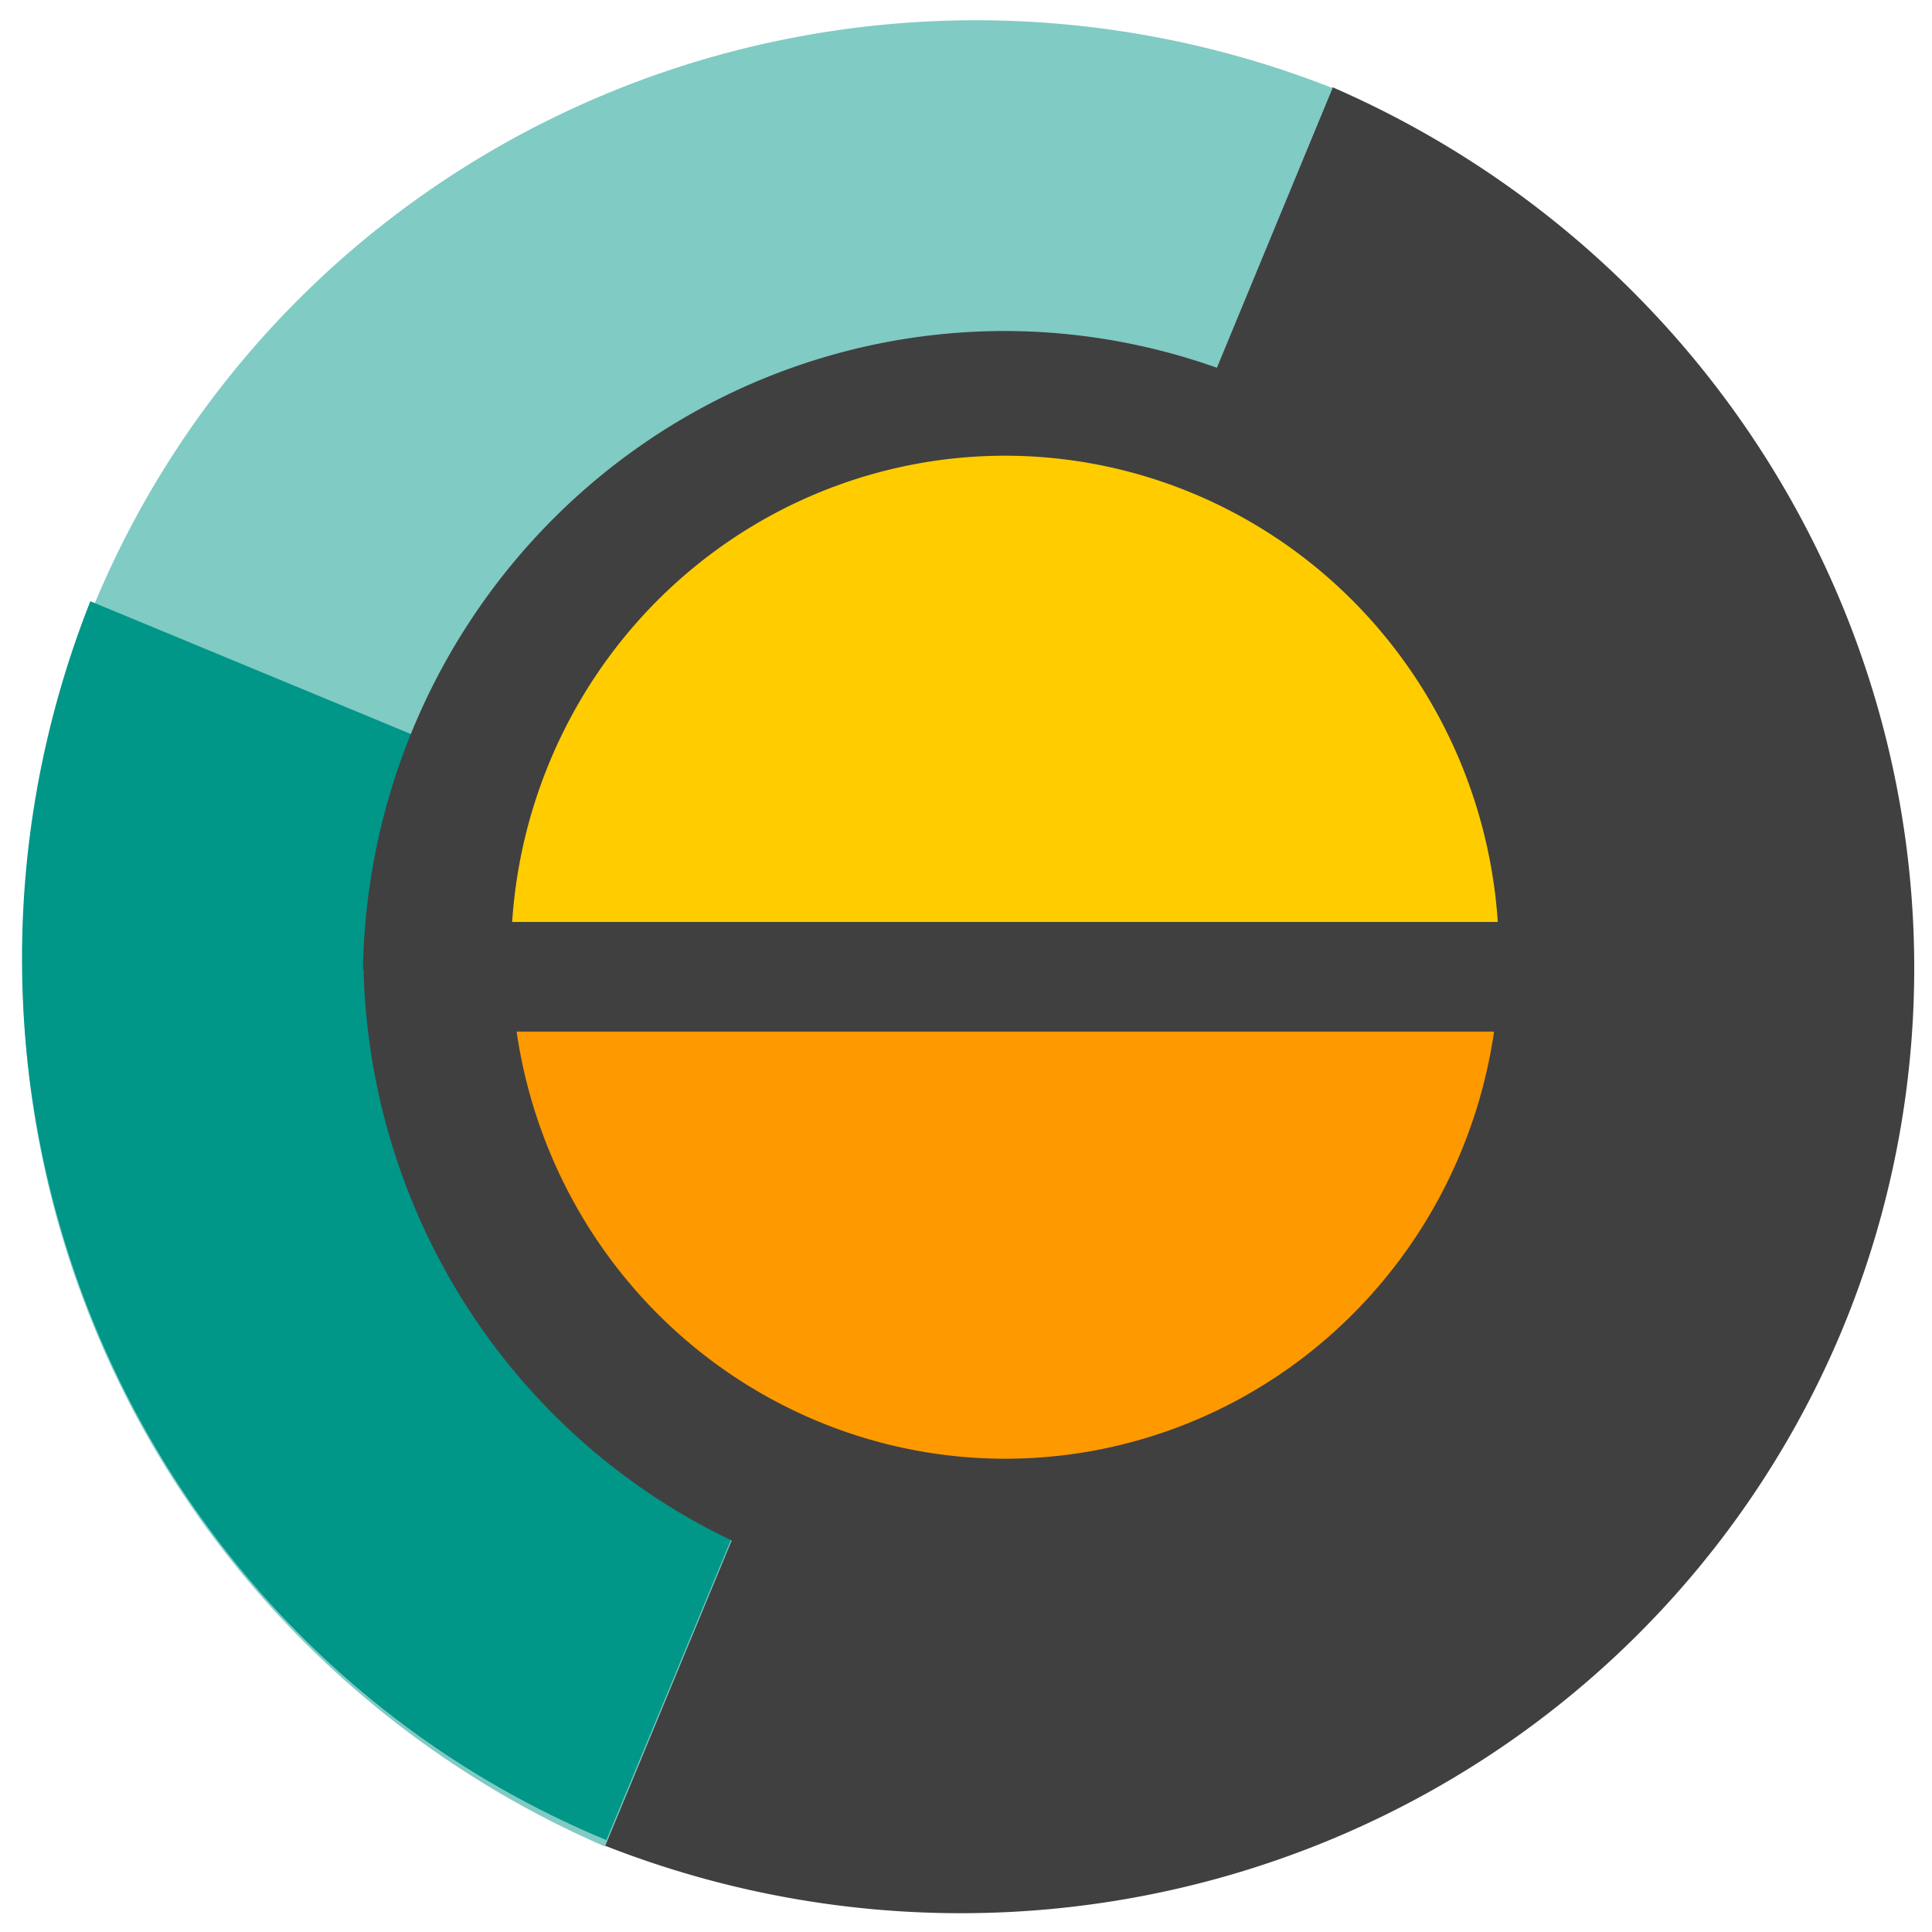 <?xml version="1.0" encoding="UTF-8" standalone="no"?>
<!--suppress XmlHighlighting, XmlUnusedNamespaceDeclaration -->

<svg
   xmlns:dc="http://purl.org/dc/elements/1.1/"
   xmlns:cc="http://creativecommons.org/ns#"
   xmlns:rdf="http://www.w3.org/1999/02/22-rdf-syntax-ns#"
   xmlns:svg="http://www.w3.org/2000/svg"
   xmlns="http://www.w3.org/2000/svg"
   xmlns:sodipodi="http://sodipodi.sourceforge.net/DTD/sodipodi-0.dtd"
   xmlns:inkscape="http://www.inkscape.org/namespaces/inkscape"
   width="24"
   height="24"
   viewBox="0 0 24 24"
   version="1.1"
   id="svg26"
   sodipodi:docname="imidpoints1.svg"
   inkscape:version="0.92.3 (2405546, 2018-03-11)"
   inkscape:export-xdpi="2048"
   inkscape:export-ydpi="2048">
  <defs
     id="defs30">
    <marker
       inkscape:stockid="Arrow1Lstart"
       orient="auto"
       refY="0.0"
       refX="0.0"
       id="Arrow1Lstart"
       style="overflow:visible"
       inkscape:isstock="true">
      <path
         id="path4686"
         d="M 0.0,0.0 L 5.0,-5.0 L -12.5,0.0 L 5.0,5.0 L 0.0,0.0 z "
         style="fill-rule:evenodd;stroke:#ffffff;stroke-width:1pt;stroke-opacity:1;fill:#bfbfbf;fill-opacity:1"
         transform="scale(0.8) translate(12.5,0)" />
    </marker>
  </defs>
  <sodipodi:namedview
     pagecolor="#ffffff"
     bordercolor="#666666"
     borderopacity="1"
     objecttolerance="10"
     gridtolerance="10"
     guidetolerance="10"
     inkscape:pageopacity="0"
     inkscape:pageshadow="2"
     inkscape:window-width="1920"
     inkscape:window-height="1137"
     id="namedview28"
     showgrid="false"
     inkscape:zoom="10.28125"
     inkscape:cx="-9.1317532"
     inkscape:cy="6.6850181"
     inkscape:window-x="1272"
     inkscape:window-y="-8"
     inkscape:window-maximized="1"
     inkscape:current-layer="svg26" />
  <path
     d="M -3.679,5.506 18.494,-3.679 27.679,18.494 5.506,27.679 Z"
     id="path22"
     inkscape:connector-curvature="0"
     style="fill:none" />
  <path
     style="display:inline;fill:#404040;fill-opacity:1;fill-rule:evenodd;stroke:none;stroke-width:2.022;stroke-linecap:square;stroke-linejoin:miter;stroke-miterlimit:4;stroke-dasharray:none;stroke-opacity:1"
     d="M 16.554,1.084 A 11.965,11.827 22.5 0 1 22.888,16.509 11.965,11.827 22.5 0 1 7.498,22.921 L 12.021,12.003 Z"
     id="path3797-4"
     inkscape:connector-curvature="0" />
  <path
     inkscape:connector-curvature="0"
     style="display:inline;fill:#80cbc4;fill-opacity:1;fill-rule:evenodd;stroke:none;stroke-width:1.322;stroke-linecap:round;stroke-linejoin:bevel;stroke-miterlimit:4;stroke-dasharray:5.288, 2.644;stroke-dashoffset:0;stroke-opacity:1;paint-order:normal"
     d="M 16.553,1.094 A 11.965,11.827 22.5 0 0 1.166,7.522 11.965,11.827 22.5 0 0 7.515,22.938 L 12.037,12.02 Z"
     id="path3797-8-1" />
  <path
     inkscape:connector-curvature="0"
     style="display:inline;fill:#009688;fill-opacity:0;fill-rule:evenodd;stroke:none;stroke-width:2.5;stroke-linecap:round;stroke-linejoin:round;stroke-miterlimit:4;stroke-dasharray:5, 2.5;stroke-dashoffset:0;stroke-opacity:1"
     d="M 16.551,1.072 A 11.965,11.827 22.5 0 0 1.165,7.501 11.965,11.827 22.5 0 0 7.514,22.917 L 12.036,11.998 Z"
     id="path3797-8-1-0" />
  <path
     inkscape:connector-curvature="0"
     style="display:inline;fill:#009688;fill-opacity:1;fill-rule:evenodd;stroke:#404040;stroke-width:0;stroke-linecap:square;stroke-linejoin:miter;stroke-miterlimit:4;stroke-dasharray:none;stroke-dashoffset:0;stroke-opacity:1"
     d="M 7.534,22.859 C 1.577,20.384 -1.275,13.538 1.122,7.469 L 12.04,11.991 c -4.507,10.867 0,0 -4.507,10.867 z"
     id="path3797-8-1-3"
     sodipodi:nodetypes="cccc" />
  <path
     style="display:inline;fill:#404040;fill-opacity:1;fill-rule:evenodd;stroke:none;stroke-width:1.79;stroke-linecap:square;stroke-linejoin:miter;stroke-miterlimit:4;stroke-dasharray:none;stroke-opacity:1"
     d="M 20.451,11.981 A 7.973,8.066 0 0 1 12.478,19.905 7.973,8.066 0 0 1 4.515,11.975 h 7.966 z"
     id="path3797"
     inkscape:connector-curvature="0" />
  <path
     inkscape:connector-curvature="0"
     style="display:inline;fill:#404040;fill-opacity:1;fill-rule:evenodd;stroke:none;stroke-width:1.79;stroke-linecap:square;stroke-linejoin:miter;stroke-miterlimit:4;stroke-dasharray:none;stroke-opacity:1"
     d="M 20.444,12.036 A 7.973,8.066 0 0 0 12.472,4.112 7.973,8.066 0 0 0 4.509,12.042 h 7.966 z"
     id="path3797-8" />
  <path
     style="display:inline;fill:#ff9900;fill-opacity:1;fill-rule:evenodd;stroke:none;stroke-width:0;stroke-linecap:square;stroke-linejoin:miter;stroke-miterlimit:4;stroke-dasharray:none;stroke-opacity:1"
     d="M 18.624,12.02 A 6.139,6.21 0 0 1 12.485,18.121 6.139,6.21 0 0 1 6.353,12.015 H 12.487 Z"
     id="path3797-5"
     inkscape:connector-curvature="0" />
  <path
     inkscape:connector-curvature="0"
     style="display:inline;fill:#ffcc00;fill-opacity:1;fill-rule:evenodd;stroke:none;stroke-width:1.378;stroke-linecap:square;stroke-linejoin:miter;stroke-miterlimit:4;stroke-dasharray:none;stroke-opacity:1"
     d="M 18.619,11.762 A 6.139,6.21 0 0 0 12.48,5.661 6.139,6.21 0 0 0 6.349,11.767 h 6.134 z"
     id="path3797-8-5" />
  <rect
     style="fill:#404040;fill-opacity:1;stroke:none;stroke-width:1.092;stroke-linecap:square;stroke-linejoin:round;stroke-miterlimit:4;stroke-dasharray:8.732, 1.092;stroke-dashoffset:0;stroke-opacity:1;paint-order:normal"
     id="rect1159"
     width="14.492"
     height="1.362"
     x="5.447"
     y="11.453" />
</svg>
